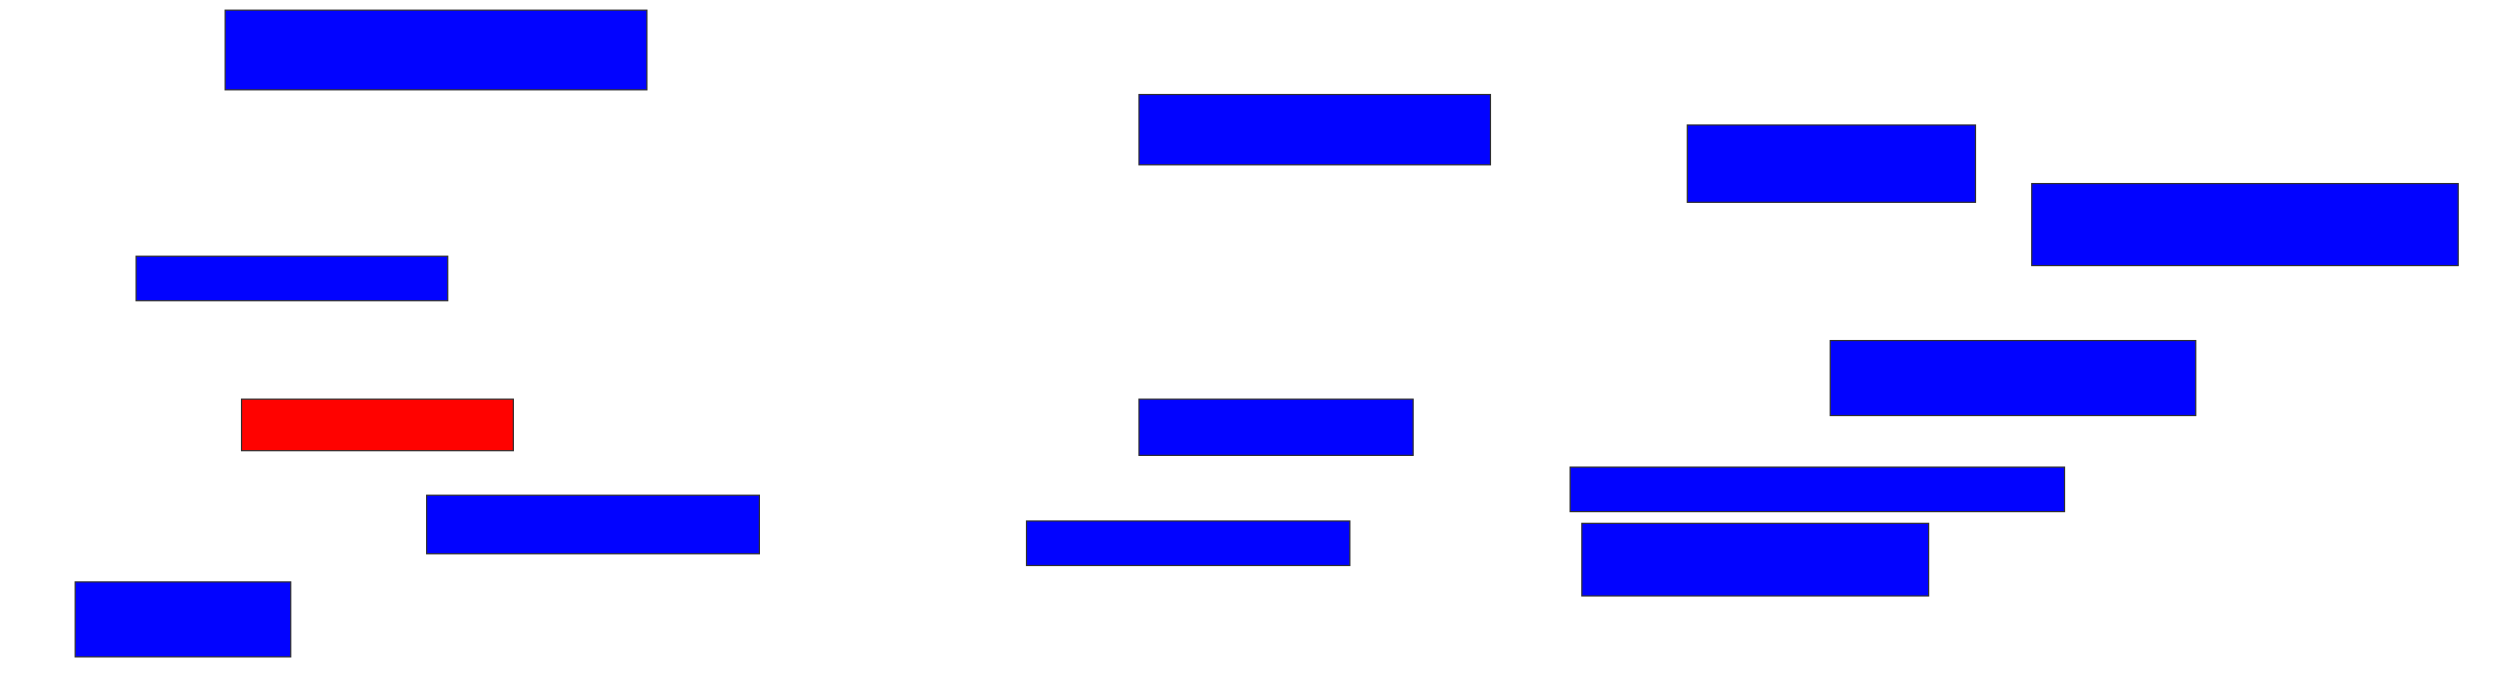 <svg xmlns="http://www.w3.org/2000/svg" width="2092" height="566">
 <!-- Created with Image Occlusion Enhanced -->
 <g>
  <title>Labels</title>
 </g>
 <g>
  <title>Masks</title>
  <rect stroke="#2D2D2D" id="b163c8e8ae3b42c5ad9f54bf4702ca09-ao-1" height="43.137" width="227.451" y="334" x="202.118" fill="#ff0200" class="qshape"/>
  <rect id="b163c8e8ae3b42c5ad9f54bf4702ca09-ao-2" height="49.02" width="278.431" y="414.392" x="357.019" stroke="#2D2D2D" fill="#0203ff"/>
  <rect id="b163c8e8ae3b42c5ad9f54bf4702ca09-ao-3" height="37.255" width="260.784" y="214.392" x="113.882" stroke-linecap="null" stroke-linejoin="null" stroke-dasharray="null" stroke="#2D2D2D" fill="#0203ff"/>
  <rect id="b163c8e8ae3b42c5ad9f54bf4702ca09-ao-4" height="66.667" width="352.941" y="8.51" x="188.392" stroke-linecap="null" stroke-linejoin="null" stroke-dasharray="null" stroke="#2D2D2D" fill="#0203ff"/>
  <rect id="b163c8e8ae3b42c5ad9f54bf4702ca09-ao-5" height="58.824" width="294.118" y="79.098" x="953.098" stroke-linecap="null" stroke-linejoin="null" stroke-dasharray="null" stroke="#2D2D2D" fill="#0203ff"/>
  <rect id="b163c8e8ae3b42c5ad9f54bf4702ca09-ao-6" height="64.706" width="241.176" y="104.588" x="1411.921" stroke-linecap="null" stroke-linejoin="null" stroke-dasharray="null" stroke="#2D2D2D" fill="#0203ff"/>
  <rect id="b163c8e8ae3b42c5ad9f54bf4702ca09-ao-7" height="62.745" width="305.882" y="284.98" x="1531.529" stroke-linecap="null" stroke-linejoin="null" stroke-dasharray="null" stroke="#2D2D2D" fill="#0203ff"/>
  <rect id="b163c8e8ae3b42c5ad9f54bf4702ca09-ao-8" height="37.255" width="413.725" y="390.863" x="1313.882" stroke-linecap="null" stroke-linejoin="null" stroke-dasharray="null" stroke="#2D2D2D" fill="#0203ff"/>
  <rect id="b163c8e8ae3b42c5ad9f54bf4702ca09-ao-9" height="60.784" width="290.196" y="437.922" x="1323.686" stroke-linecap="null" stroke-linejoin="null" stroke-dasharray="null" stroke="#2D2D2D" fill="#0203ff"/>
  <rect id="b163c8e8ae3b42c5ad9f54bf4702ca09-ao-10" height="47.059" width="229.412" y="334" x="953.098" stroke-linecap="null" stroke-linejoin="null" stroke-dasharray="null" stroke="#2D2D2D" fill="#0203ff"/>
  <rect id="b163c8e8ae3b42c5ad9f54bf4702ca09-ao-11" height="37.255" width="270.588" y="435.961" x="858.98" stroke-linecap="null" stroke-linejoin="null" stroke-dasharray="null" stroke="#2D2D2D" fill="#0203ff"/>
  <rect id="b163c8e8ae3b42c5ad9f54bf4702ca09-ao-12" height="62.745" width="180.392" y="486.941" x="62.902" stroke-linecap="null" stroke-linejoin="null" stroke-dasharray="null" stroke="#2D2D2D" fill="#0203ff"/>
  <rect id="b163c8e8ae3b42c5ad9f54bf4702ca09-ao-13" height="68.627" width="356.863" y="153.608" x="1700.157" stroke-linecap="null" stroke-linejoin="null" stroke-dasharray="null" stroke="#2D2D2D" fill="#0203ff"/>
 </g>
</svg>